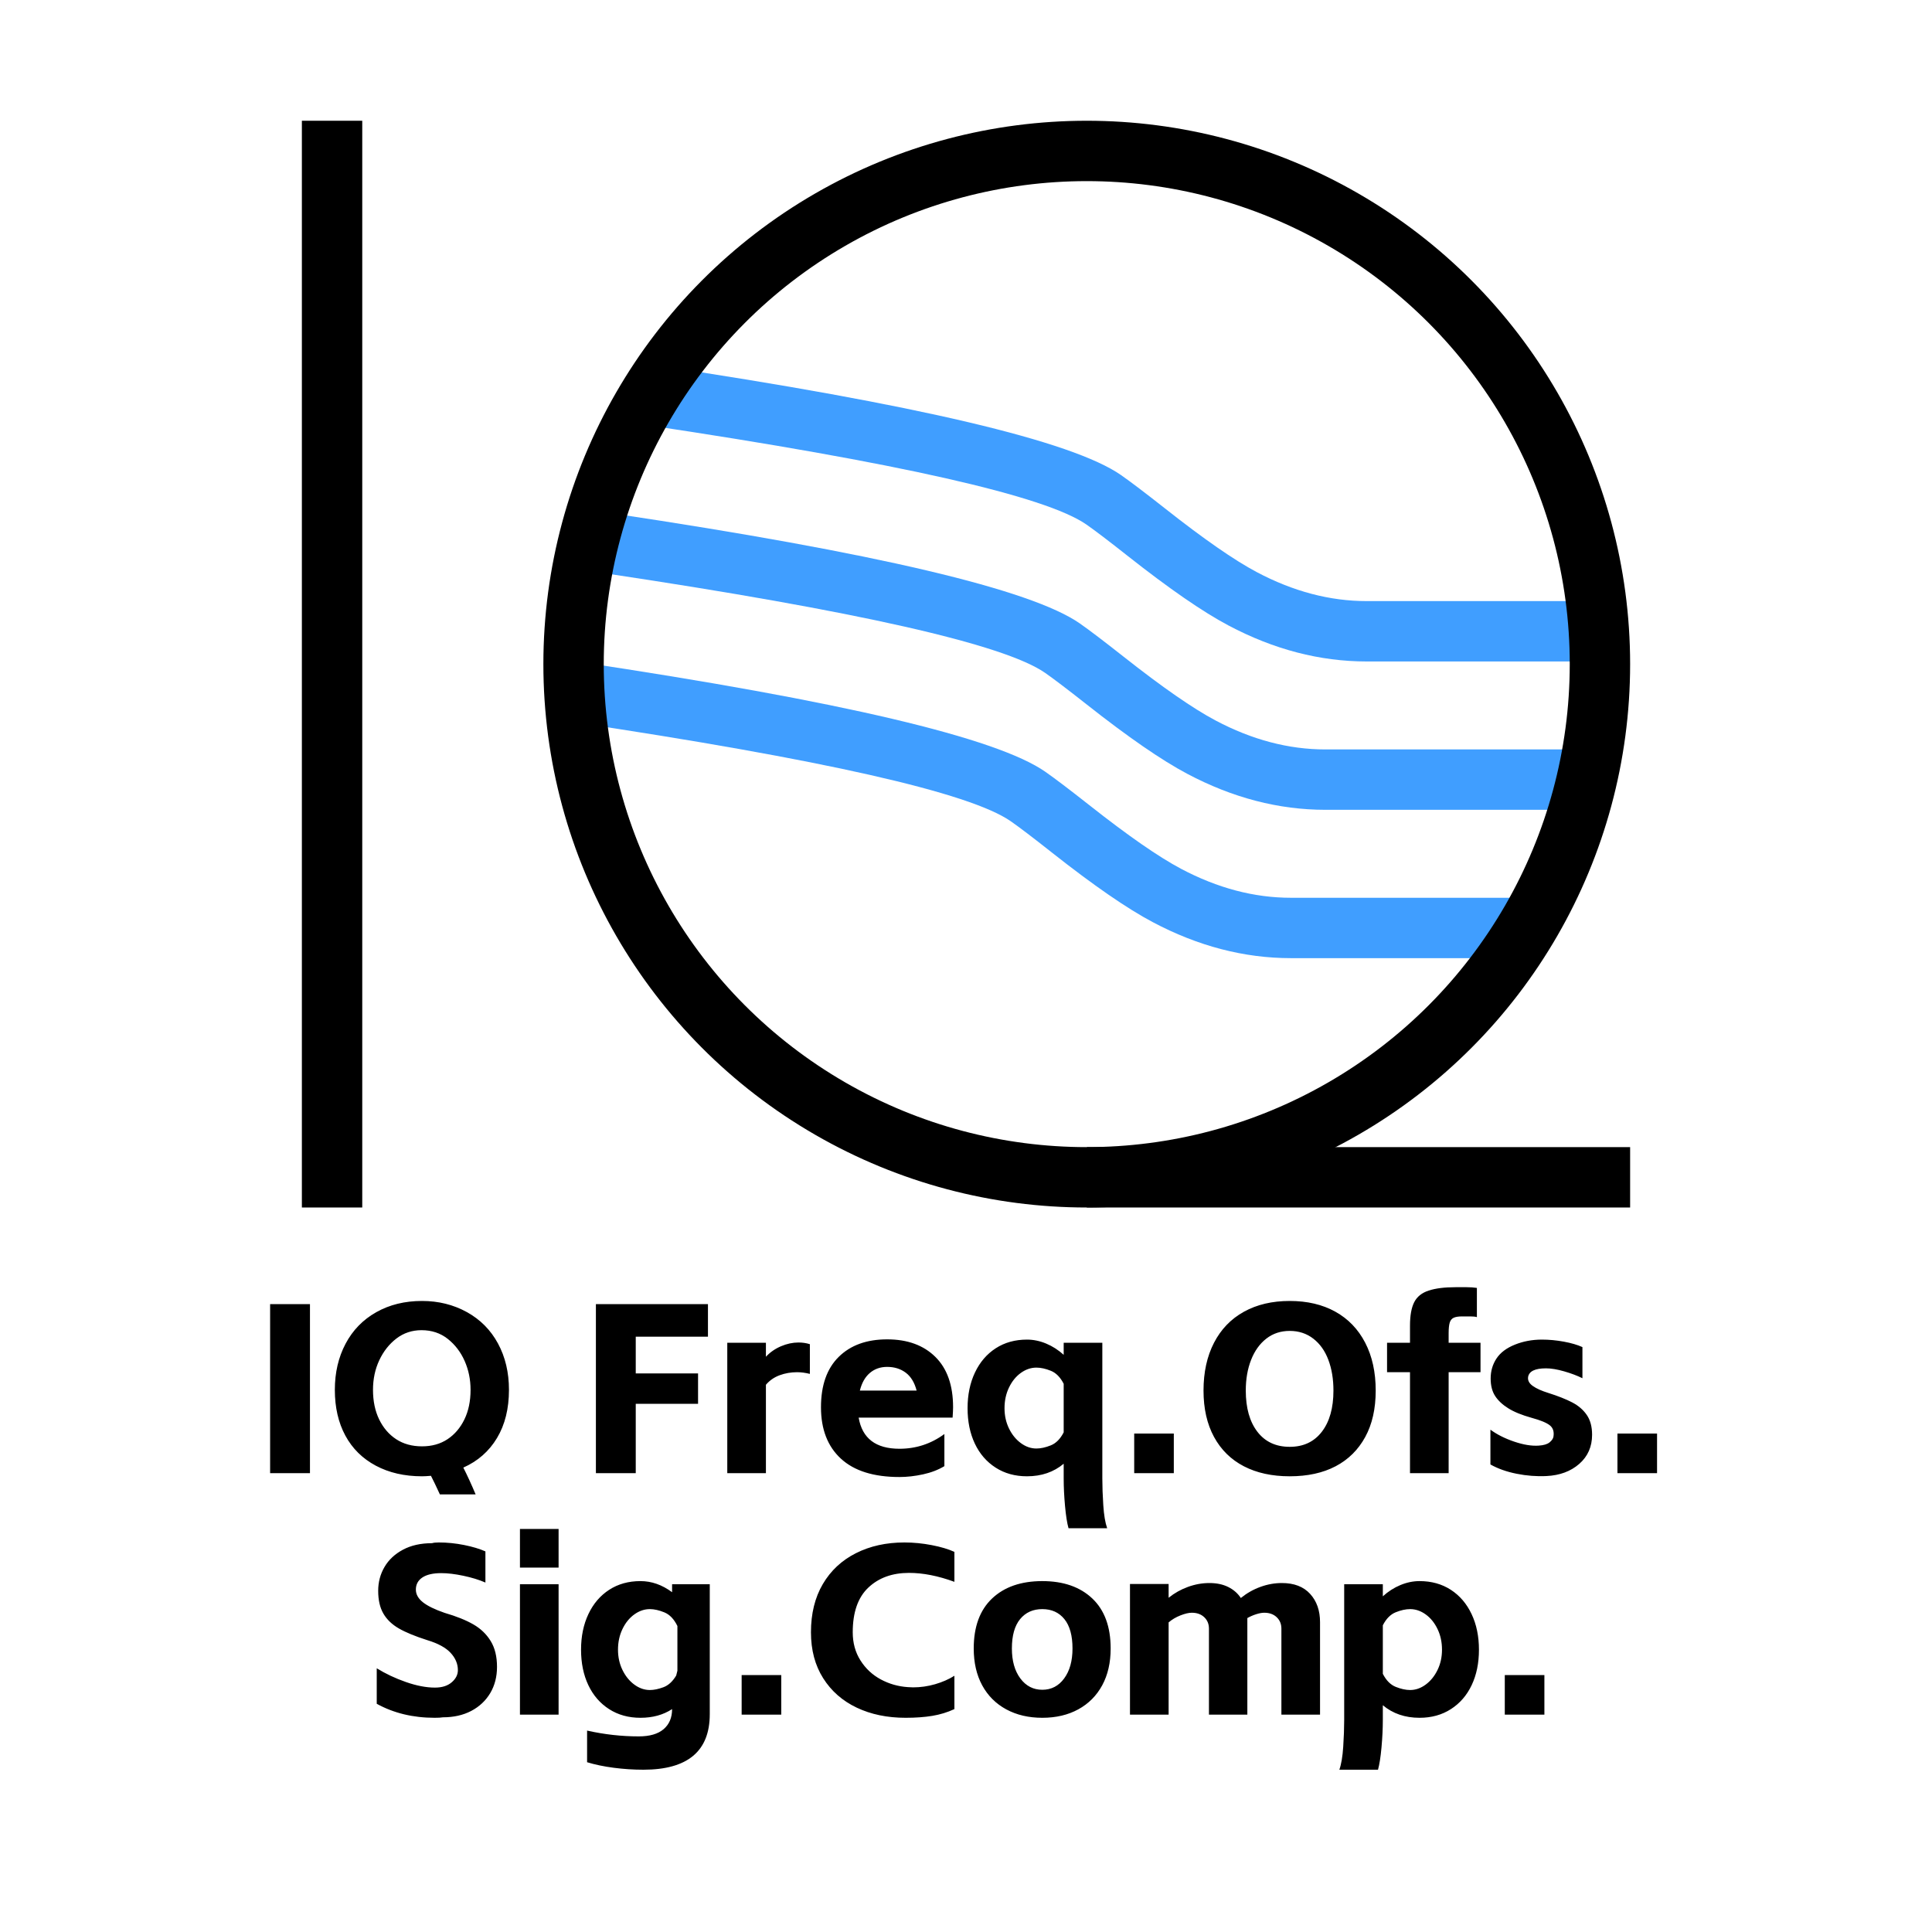<svg xmlns="http://www.w3.org/2000/svg" xmlns:xlink="http://www.w3.org/1999/xlink" fill="none" version="1.1" width="32" height="32" viewBox="0 0 32 32"><rect x="0" y="0" width="32" height="32" fill="#333333" stroke="none"/><defs><clipPath id="master_svg0_33_766"><rect x="32" y="0" width="32" height="32" rx="0"/></clipPath></defs><g transform="matrix(-1,0,0,1,64,0)" clip-path="url(#master_svg0_33_766)"><rect x="32" y="0" width="32" height="32" rx="0" fill="#FFFFFF" fill-opacity="1"/><g transform="matrix(-1,0,0,1,120,0)"><path d="M60.474,21.6L61.134,21.6L61.134,24.4L60.474,24.4L60.474,21.6ZM62.99,24.452Q62.554,24.452,62.224,24.276Q61.894,24.1,61.72,23.778Q61.546,23.456,61.546,23.02Q61.546,22.592,61.724,22.256Q61.902,21.92,62.232,21.734Q62.562,21.548,62.99,21.548Q63.398,21.548,63.732,21.732Q64.066,21.916,64.248,22.252Q64.43,22.588,64.43,23.02Q64.43,23.488,64.232,23.818Q64.034,24.148,63.674,24.308Q63.77,24.496,63.878,24.752L63.286,24.752Q63.198,24.56,63.138,24.444Q63.046,24.452,62.99,24.452ZM62.178,23.02Q62.178,23.3,62.28,23.51Q62.382,23.72,62.562,23.838Q62.742,23.956,62.99,23.956Q63.234,23.956,63.412,23.838Q63.59,23.72,63.692,23.51Q63.794,23.3,63.794,23.02Q63.794,22.764,63.696,22.542Q63.598,22.32,63.416,22.176Q63.234,22.032,62.982,22.032Q62.746,22.032,62.566,22.17Q62.386,22.308,62.282,22.53Q62.178,22.752,62.178,23.02ZM65.87,21.6L67.726,21.6L67.726,22.14L66.53,22.14L66.53,22.748L67.562,22.748L67.562,23.252L66.53,23.252L66.53,24.4L65.87,24.4L65.87,21.6ZM68.686,22.24L68.686,22.472Q68.79,22.36,68.936,22.298Q69.082,22.236,69.226,22.236Q69.326,22.236,69.414,22.264L69.414,22.756Q69.302,22.728,69.202,22.728Q69.05,22.728,68.914,22.778Q68.778,22.828,68.686,22.936L68.686,24.4L68.046,24.4L68.046,22.24L68.686,22.24ZM71.642,24.284Q71.49,24.376,71.288,24.42Q71.086,24.464,70.898,24.464Q70.258,24.464,69.928,24.16Q69.598,23.856,69.598,23.308Q69.598,22.764,69.892,22.474Q70.186,22.184,70.694,22.184Q71.198,22.184,71.492,22.474Q71.786,22.764,71.786,23.308Q71.786,23.368,71.778,23.48L70.222,23.48Q70.31,23.996,70.898,23.996Q71.31,23.996,71.642,23.752L71.642,24.284ZM71.182,23.032Q71.13,22.832,71.002,22.736Q70.874,22.64,70.694,22.64Q70.526,22.64,70.408,22.74Q70.29,22.84,70.242,23.032L71.182,23.032ZM73.698,25.312Q73.662,25.184,73.64,24.942Q73.618,24.7,73.618,24.488L73.618,24.244Q73.37,24.452,73.01,24.452Q72.714,24.452,72.49,24.308Q72.266,24.164,72.146,23.91Q72.026,23.656,72.026,23.324Q72.026,22.992,72.148,22.734Q72.27,22.476,72.492,22.332Q72.714,22.188,73.01,22.188Q73.17,22.188,73.328,22.254Q73.486,22.32,73.618,22.44L73.618,22.24L74.258,22.24L74.258,24.488Q74.258,24.688,74.274,24.932Q74.29,25.176,74.338,25.312L73.698,25.312ZM72.638,23.324Q72.638,23.508,72.712,23.66Q72.786,23.812,72.908,23.902Q73.03,23.992,73.166,23.992Q73.274,23.992,73.404,23.94Q73.534,23.888,73.618,23.724L73.618,22.92Q73.534,22.756,73.404,22.704Q73.274,22.652,73.166,22.652Q73.03,22.652,72.908,22.74Q72.786,22.828,72.712,22.982Q72.638,23.136,72.638,23.324ZM75.442,23.744L75.442,24.4L74.786,24.4L74.786,23.744L75.442,23.744ZM77.362,24.452Q76.922,24.452,76.602,24.286Q76.282,24.12,76.108,23.8Q75.934,23.48,75.934,23.032Q75.934,22.576,76.108,22.24Q76.282,21.904,76.604,21.726Q76.926,21.548,77.362,21.548Q77.798,21.548,78.118,21.726Q78.438,21.904,78.612,22.24Q78.786,22.576,78.786,23.032Q78.786,23.484,78.612,23.802Q78.438,24.12,78.122,24.286Q77.806,24.452,77.362,24.452ZM76.634,23.032Q76.634,23.464,76.826,23.714Q77.018,23.964,77.362,23.964Q77.702,23.964,77.894,23.714Q78.086,23.464,78.086,23.032Q78.086,22.748,78.002,22.524Q77.918,22.3,77.752,22.172Q77.586,22.044,77.362,22.044Q77.138,22.044,76.974,22.172Q76.81,22.3,76.722,22.524Q76.634,22.748,76.634,23.032ZM79.354,22.728L78.974,22.728L78.974,22.24L79.354,22.24L79.354,21.958Q79.354,21.705,79.424,21.568Q79.494,21.431,79.664,21.376Q79.834,21.32,80.11,21.32Q80.194,21.32,80.29,21.32Q80.386,21.32,80.462,21.332L80.462,21.816Q80.43,21.804,80.354,21.804Q80.278,21.804,80.218,21.804Q80.126,21.804,80.078,21.826Q80.03,21.848,80.012,21.907Q79.994,21.966,79.994,22.081L79.994,22.24L80.522,22.24L80.522,22.728L79.994,22.728L79.994,24.4L79.354,24.4L79.354,22.728ZM81.614,24.448Q81.37,24.46,81.12,24.41Q80.87,24.36,80.686,24.256L80.686,23.68Q80.85,23.8,81.08,23.878Q81.31,23.956,81.486,23.944Q81.61,23.936,81.666,23.89Q81.722,23.844,81.73,23.796Q81.75,23.672,81.67,23.608Q81.59,23.544,81.37,23.484Q81.126,23.416,80.982,23.326Q80.838,23.236,80.764,23.122Q80.69,23.008,80.69,22.832Q80.69,22.648,80.786,22.502Q80.882,22.356,81.09,22.272Q81.298,22.188,81.538,22.188Q81.718,22.188,81.902,22.222Q82.086,22.256,82.21,22.312L82.21,22.828Q82.082,22.764,81.908,22.714Q81.734,22.664,81.606,22.664Q81.334,22.664,81.31,22.808Q81.298,22.892,81.388,22.956Q81.478,23.02,81.646,23.072Q81.886,23.148,82.04,23.228Q82.194,23.308,82.282,23.436Q82.37,23.564,82.37,23.764Q82.37,24.06,82.158,24.246Q81.946,24.432,81.614,24.448ZM83.446,23.744L83.446,24.4L82.79,24.4L82.79,23.744L83.446,23.744ZM63.336,28.444Q63.292,28.452,63.2,28.452Q62.66,28.452,62.24,28.22L62.24,27.632Q62.46,27.768,62.724,27.86Q62.988,27.952,63.204,27.952Q63.38,27.952,63.482,27.864Q63.584,27.776,63.584,27.663Q63.584,27.507,63.464,27.377Q63.344,27.247,63.08,27.167Q62.776,27.07,62.606,26.972Q62.436,26.874,62.35,26.726Q62.264,26.578,62.264,26.349Q62.264,26.133,62.368,25.955Q62.472,25.776,62.674,25.668Q62.876,25.56,63.156,25.56Q63.192,25.548,63.268,25.548Q63.476,25.548,63.686,25.59Q63.896,25.632,64.04,25.696L64.04,26.212Q63.884,26.144,63.676,26.1Q63.468,26.056,63.308,26.056Q63.104,26.056,62.996,26.128Q62.888,26.2,62.888,26.329Q62.888,26.445,63.004,26.538Q63.12,26.63,63.364,26.714Q63.656,26.799,63.84,26.905Q64.024,27.011,64.128,27.182Q64.232,27.352,64.232,27.609Q64.232,27.854,64.12,28.043Q64.008,28.231,63.806,28.338Q63.604,28.444,63.336,28.444ZM65.252,26.24L65.252,28.4L64.612,28.4L64.612,26.24L65.252,26.24ZM64.612,25.324L65.252,25.324L65.252,25.964L64.612,25.964L64.612,25.324ZM66.656,29.312Q66.412,29.312,66.166,29.28Q65.92,29.248,65.724,29.188L65.724,28.664Q66.152,28.76,66.58,28.76Q66.852,28.76,66.992,28.64Q67.132,28.52,67.132,28.308Q66.912,28.452,66.608,28.452Q66.312,28.452,66.088,28.308Q65.864,28.164,65.744,27.91Q65.624,27.656,65.624,27.324Q65.624,26.992,65.746,26.734Q65.868,26.476,66.09,26.332Q66.312,26.188,66.608,26.188Q66.884,26.188,67.132,26.372L67.132,26.24L67.756,26.24L67.756,28.392Q67.756,29.312,66.656,29.312ZM66.236,27.324Q66.236,27.508,66.31,27.66Q66.384,27.812,66.506,27.902Q66.628,27.992,66.764,27.992Q66.864,27.992,66.988,27.946Q67.112,27.9,67.2,27.752L67.22,27.672L67.22,26.932Q67.136,26.76,67.004,26.706Q66.872,26.652,66.764,26.652Q66.628,26.652,66.506,26.74Q66.384,26.828,66.31,26.982Q66.236,27.136,66.236,27.324ZM68.94,27.744L68.94,28.4L68.284,28.4L68.284,27.744L68.94,27.744ZM71,28.452Q70.544,28.452,70.19,28.284Q69.836,28.116,69.634,27.796Q69.432,27.476,69.432,27.036Q69.432,26.572,69.628,26.238Q69.824,25.904,70.176,25.726Q70.528,25.548,70.98,25.548Q71.204,25.548,71.432,25.592Q71.66,25.636,71.808,25.704L71.808,26.2Q71.404,26.052,71.056,26.052Q70.64,26.052,70.382,26.296Q70.124,26.54,70.124,27.036Q70.124,27.3,70.252,27.502Q70.38,27.704,70.588,27.816Q70.796,27.928,71.036,27.944L71.124,27.948Q71.308,27.948,71.488,27.896Q71.668,27.844,71.808,27.756L71.808,28.308Q71.636,28.388,71.442,28.42Q71.248,28.452,71,28.452ZM73.264,28.452Q72.924,28.452,72.666,28.312Q72.408,28.172,72.268,27.914Q72.128,27.656,72.128,27.304Q72.128,26.764,72.432,26.476Q72.736,26.188,73.264,26.188Q73.788,26.188,74.092,26.476Q74.396,26.764,74.396,27.304Q74.396,27.656,74.256,27.914Q74.116,28.172,73.86,28.312Q73.604,28.452,73.264,28.452ZM72.76,27.304Q72.76,27.612,72.9,27.8Q73.04,27.988,73.264,27.988Q73.488,27.988,73.626,27.8Q73.764,27.612,73.764,27.304Q73.764,26.984,73.63,26.818Q73.496,26.652,73.264,26.652Q73.032,26.652,72.896,26.818Q72.76,26.984,72.76,27.304ZM75.356,26.236L75.356,26.464Q75.5,26.348,75.676,26.284Q75.852,26.22,76.032,26.22Q76.212,26.22,76.344,26.286Q76.476,26.352,76.552,26.468Q76.7,26.348,76.876,26.284Q77.052,26.22,77.232,26.22Q77.536,26.22,77.7,26.4Q77.864,26.58,77.864,26.868L77.864,28.4L77.224,28.4L77.224,26.976Q77.224,26.86,77.146,26.786Q77.068,26.712,76.94,26.712Q76.884,26.712,76.808,26.736Q76.732,26.76,76.66,26.8Q76.66,26.824,76.66,26.868L76.66,28.4L76.024,28.4L76.024,26.976Q76.024,26.86,75.946,26.786Q75.868,26.712,75.74,26.712Q75.664,26.712,75.552,26.756Q75.44,26.8,75.356,26.872L75.356,28.4L74.716,28.4L74.716,26.236L75.356,26.236ZM78.184,29.312Q78.232,29.176,78.248,28.932Q78.264,28.688,78.264,28.488L78.264,26.24L78.904,26.24L78.904,26.44Q79.036,26.32,79.194,26.254Q79.352,26.188,79.512,26.188Q79.808,26.188,80.03,26.332Q80.252,26.476,80.374,26.734Q80.496,26.992,80.496,27.324Q80.496,27.656,80.376,27.91Q80.256,28.164,80.032,28.308Q79.808,28.452,79.512,28.452Q79.152,28.452,78.904,28.244L78.904,28.488Q78.904,28.7,78.882,28.942Q78.86,29.184,78.824,29.312L78.184,29.312ZM78.904,27.724Q78.988,27.888,79.118,27.94Q79.248,27.992,79.356,27.992Q79.492,27.992,79.614,27.902Q79.736,27.812,79.81,27.66Q79.884,27.508,79.884,27.324Q79.884,27.136,79.81,26.982Q79.736,26.828,79.614,26.74Q79.492,26.652,79.356,26.652Q79.248,26.652,79.118,26.704Q78.988,26.756,78.904,26.92L78.904,27.724ZM81.58,27.744L81.58,28.4L80.924,28.4L80.924,27.744L81.58,27.744Z" fill="#000000" fill-opacity="1"/></g><g transform="matrix(-1,0,0,1,118,0)"><rect x="59" y="2" width="1" height="18" rx="0" fill="#000000" fill-opacity="1"/></g><g transform="matrix(0,1,1,0,18,-18)"><rect x="37" y="19" width="1" height="9" rx="0" fill="#000000" fill-opacity="1"/></g><g transform="matrix(-1,0,0,1,106.47,0)"><path d="M65.106,10.956L69.072,10.956L69.072,9.956L65.106,9.956Q64.192,9.956,63.286,9.476Q62.729,9.181,61.767,8.422Q61.277,8.036,61.038,7.869Q59.827,7.024,53.309,6.048L53.161,7.037Q59.447,7.978,60.466,8.689Q60.681,8.839,61.147,9.207Q62.181,10.023,62.818,10.36Q63.943,10.956,65.106,10.956Z" fill-rule="evenodd" fill="#409EFF" fill-opacity="1"/></g><g transform="matrix(-1,0,0,1,107.837,0)"><path d="M65.79,13.413L69.756,13.413L69.756,12.413L65.79,12.413Q64.875,12.413,63.97,11.933Q63.413,11.638,62.45,10.879Q61.961,10.493,61.722,10.326Q60.511,9.481,53.993,8.505L53.845,9.494Q60.131,10.435,61.149,11.146Q61.364,11.296,61.831,11.664Q62.865,12.48,63.502,12.817Q64.627,13.413,65.79,13.413Z" fill-rule="evenodd" fill="#409EFF" fill-opacity="1"/></g><g transform="matrix(-1,0,0,1,108.978,0)"><path d="M66.36,15.87L70.326,15.87L70.326,14.87L66.36,14.87Q65.446,14.87,64.54,14.39Q63.983,14.095,63.021,13.336Q62.531,12.95,62.292,12.783Q61.081,11.938,54.563,10.962L54.415,11.951Q60.701,12.892,61.72,13.603Q61.935,13.753,62.401,14.121Q63.435,14.937,64.072,15.274Q65.197,15.87,66.36,15.87Z" fill-rule="evenodd" fill="#409EFF" fill-opacity="1"/></g><g transform="matrix(-1,0,0,1,110,0)"><ellipse cx="64" cy="11" rx="8.5" ry="8.5" fill-opacity="0" stroke-opacity="1" stroke="#000000" fill="none" stroke-width="1"/></g></g></svg>